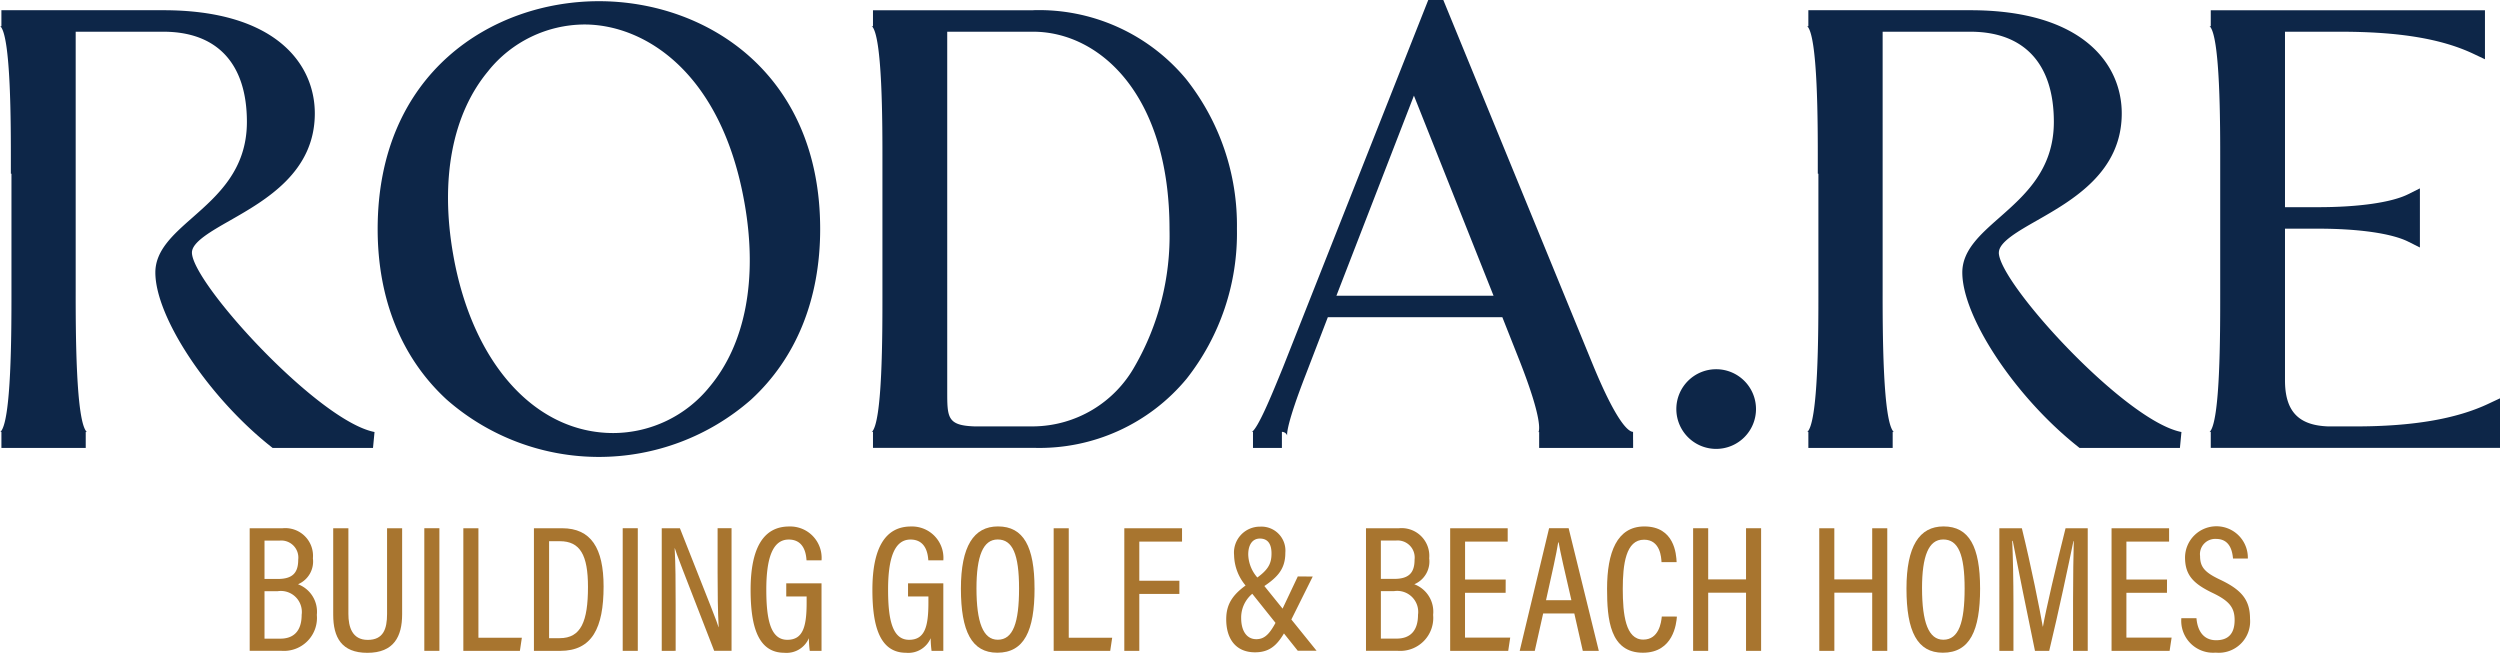 <svg data-name="Grupo 63" xmlns="http://www.w3.org/2000/svg" width="202.41" height="52.854" viewBox="0 0 202.41 52.854">
    <g data-name="Grupo 64">
        <path data-name="Trazado 194" d="M52.277 110.6h2.669a2.242 2.242 0 0 1 2.45 2.435 2 2 0 0 1-1.206 2.1 2.374 2.374 0 0 1 1.524 2.479 2.671 2.671 0 0 1-2.836 2.911h-2.6zm2.286 4.105c1.219 0 1.644-.531 1.644-1.559a1.38 1.38 0 0 0-1.52-1.544h-1.209v3.1zm-1.085 4.834h1.282c1.114 0 1.725-.659 1.725-1.925a1.7 1.7 0 0 0-1.931-1.919h-1.076z" transform="translate(-32.062 -67.831)" style="fill:#a8752f"/>
        <path data-name="Trazado 195" d="M71 110.6v6.94c0 1.041.3 2.1 1.565 2.1s1.566-.886 1.566-2.1v-6.94h1.22v6.96c0 1.8-.662 3.127-2.816 3.127-2.085 0-2.764-1.246-2.764-3.078V110.6z" transform="translate(-42.793 -67.832)" style="fill:#a8752f"/>
        <path data-name="Rectángulo 111" transform="translate(34.354 42.767)" style="fill:#a8752f" d="M0 0h1.221v9.928H0z"/>
        <path data-name="Trazado 196" d="M97.013 110.6h1.221v8.864h3.517l-.159 1.064h-4.579z" transform="translate(-59.499 -67.832)" style="fill:#a8752f"/>
        <path data-name="Trazado 197" d="M111.8 110.6h2.28c2.34 0 3.36 1.606 3.36 4.714 0 3.367-.934 5.214-3.515 5.214H111.8zm1.227 8.9h.858c1.734 0 2.291-1.366 2.291-4.151 0-2.569-.629-3.7-2.277-3.7h-.872z" transform="translate(-68.571 -67.831)" style="fill:#a8752f"/>
        <path data-name="Rectángulo 112" transform="translate(50.417 42.767)" style="fill:#a8752f" d="M0 0h1.221v9.928H0z"/>
        <path data-name="Trazado 198" d="M138.554 120.526V110.6h1.471c2.613 6.609 3 7.565 3.125 8.006h.014c-.072-1.307-.087-2.795-.087-4.411v-3.6h1.129v9.928H142.8c-2.711-6.959-3.068-7.9-3.184-8.3h-.016c.073 1.238.081 2.832.081 4.618v3.684z" transform="translate(-84.977 -67.831)" style="fill:#a8752f"/>
        <path data-name="Trazado 199" d="M162.9 120.3h-.952a8.373 8.373 0 0 1-.072-1.029 1.96 1.96 0 0 1-1.984 1.181c-2.136 0-2.734-2.146-2.734-5.094 0-3.457 1.083-5.13 3.121-5.13a2.543 2.543 0 0 1 2.622 2.742h-1.215c-.029-.362-.109-1.685-1.442-1.685-1.354 0-1.815 1.628-1.815 4.057 0 2.451.353 4.06 1.7 4.06 1.264 0 1.565-1.044 1.565-3.007v-.5h-1.65v-1.064h2.856z" transform="translate(-96.386 -67.601)" style="fill:#a8752f"/>
        <path data-name="Trazado 200" d="M188.4 120.3h-.952a8.379 8.379 0 0 1-.072-1.029 1.96 1.96 0 0 1-1.984 1.181c-2.136 0-2.734-2.146-2.734-5.094 0-3.457 1.083-5.13 3.121-5.13a2.543 2.543 0 0 1 2.622 2.742h-1.215c-.029-.362-.109-1.685-1.442-1.685-1.354 0-1.816 1.628-1.816 4.057 0 2.451.353 4.06 1.7 4.06 1.264 0 1.565-1.044 1.565-3.007v-.5h-1.65v-1.064h2.857z" transform="translate(-112.025 -67.601)" style="fill:#a8752f"/>
        <path data-name="Trazado 201" d="M207.157 115.247c0 3.432-.84 5.2-3.016 5.2-2.063 0-2.946-1.714-2.946-5.19 0-3.422 1.035-5.035 3-5.035 2.076 0 2.96 1.644 2.96 5.024m-4.7-.012c0 2.74.531 4.162 1.725 4.162 1.237 0 1.723-1.368 1.723-4.146s-.525-3.971-1.731-3.971c-1.184 0-1.717 1.345-1.717 3.955" transform="translate(-123.396 -67.601)" style="fill:#a8752f"/>
        <path data-name="Trazado 202" d="M220.614 110.6h1.221v8.864h3.517l-.159 1.064h-4.578z" transform="translate(-135.305 -67.832)" style="fill:#a8752f"/>
        <path data-name="Trazado 203" d="M235.407 110.6h4.673v1.083h-3.46v3.168h3.245v1.07h-3.245v4.606h-1.214z" transform="translate(-144.378 -67.832)" style="fill:#a8752f"/>
        <path data-name="Trazado 204" d="m263.748 114.326-1.878 3.774c-.759 1.491-1.344 2.36-2.793 2.36-1.558 0-2.332-1.092-2.332-2.667 0-1.294.561-2.126 2.08-3.089 1.295-.838 1.586-1.363 1.586-2.254 0-.665-.231-1.2-.941-1.2-.605 0-.943.507-.943 1.29a2.942 2.942 0 0 0 .823 1.955l4.709 5.837h-1.522l-4.141-5.185a3.943 3.943 0 0 1-1.015-2.561 2.1 2.1 0 0 1 2.105-2.3 1.941 1.941 0 0 1 2.045 2.106c0 1.418-.714 2.094-2.133 2.983a2.505 2.505 0 0 0-1.443 2.311c0 1.046.453 1.711 1.223 1.711.793 0 1.211-.573 1.919-2.029l1.443-3.052z" transform="translate(-157.465 -67.646)" style="fill:#a8752f"/>
        <path data-name="Trazado 205" d="M286.01 110.6h2.669a2.242 2.242 0 0 1 2.449 2.435 2 2 0 0 1-1.206 2.1 2.374 2.374 0 0 1 1.524 2.479 2.671 2.671 0 0 1-2.836 2.911h-2.6zm2.29 4.1c1.219 0 1.643-.531 1.643-1.559a1.38 1.38 0 0 0-1.52-1.544h-1.209v3.1zm-1.085 4.834h1.282c1.114 0 1.725-.659 1.725-1.925a1.7 1.7 0 0 0-1.931-1.919h-1.076z" transform="translate(-175.414 -67.831)" style="fill:#a8752f"/>
        <path data-name="Trazado 206" d="M308.116 115.829h-3.289v3.628h3.66l-.162 1.07h-4.7V110.6h4.658v1.084h-3.451v3.069h3.289z" transform="translate(-186.214 -67.832)" style="fill:#a8752f"/>
        <path data-name="Trazado 207" d="m320.091 117.5-.678 3.026h-1.22l2.379-9.928h1.583l2.442 9.928H323.3l-.686-3.026zm2.286-1.077c-.538-2.336-.895-3.858-1.032-4.678h-.036c-.133.874-.521 2.6-.985 4.678z" transform="translate(-195.151 -67.831)" style="fill:#a8752f"/>
        <path data-name="Trazado 208" d="M342.141 117.522c-.044.563-.283 2.927-2.755 2.927-2.677 0-2.9-2.734-2.9-5.175 0-2.949.8-5.049 3.018-5.049 2.437 0 2.585 2.245 2.613 2.887h-1.223c-.021-.336-.076-1.814-1.411-1.814-1.48 0-1.726 1.991-1.726 3.988 0 2.053.224 4.1 1.659 4.1 1.274 0 1.452-1.388 1.5-1.867z" transform="translate(-206.371 -67.602)" style="fill:#a8752f"/>
        <path data-name="Trazado 209" d="M354.505 110.6h1.22v4.142h3.064V110.6h1.22v9.928h-1.22v-4.709h-3.064v4.709h-1.22z" transform="translate(-217.423 -67.832)" style="fill:#a8752f"/>
        <path data-name="Trazado 210" d="M380.913 110.6h1.22v4.142h3.067V110.6h1.22v9.928h-1.22v-4.709h-3.064v4.709h-1.22z" transform="translate(-233.619 -67.832)" style="fill:#a8752f"/>
        <path data-name="Trazado 211" d="M405.136 115.247c0 3.432-.84 5.2-3.016 5.2-2.063 0-2.945-1.714-2.945-5.19 0-3.422 1.035-5.035 3-5.035 2.076 0 2.96 1.644 2.96 5.024m-4.7-.012c0 2.74.531 4.162 1.725 4.162 1.237 0 1.723-1.368 1.723-4.146s-.525-3.971-1.732-3.971c-1.183 0-1.717 1.345-1.717 3.955" transform="translate(-244.819 -67.601)" style="fill:#a8752f"/>
        <path data-name="Trazado 212" d="M424.593 116.4c0-1.821.029-3.694.058-4.755h-.028c-.36 1.749-1.2 5.73-1.961 8.884h-1.152c-.573-2.779-1.447-7.054-1.8-8.905h-.043c.058 1.155.1 3.323.1 5.026v3.879h-1.141V110.6h1.821c.749 3.046 1.464 6.638 1.694 7.964h.015c.189-1.125 1.089-5.034 1.83-7.964h1.795v9.928h-1.189z" transform="translate(-256.75 -67.832)" style="fill:#a8752f"/>
        <path data-name="Trazado 213" d="M446.584 115.829H443.3v3.628h3.66l-.162 1.07h-4.7V110.6h4.658v1.084H443.3v3.069h3.289z" transform="translate(-271.138 -67.832)" style="fill:#a8752f"/>
        <path data-name="Trazado 214" d="M457.956 117.668c.08.983.54 1.781 1.594 1.781 1.009 0 1.495-.565 1.495-1.632 0-1-.419-1.541-1.751-2.182-1.582-.755-2.264-1.448-2.264-2.894a2.543 2.543 0 1 1 5.085.092h-1.2c-.05-.5-.2-1.585-1.367-1.585a1.233 1.233 0 0 0-1.3 1.389c0 .906.4 1.333 1.633 1.915 1.745.827 2.411 1.649 2.411 3.162a2.538 2.538 0 0 1-2.779 2.739 2.581 2.581 0 0 1-2.782-2.785z" transform="translate(-280.121 -67.614)" style="fill:#a8752f"/>
        <path data-name="Trazado 215" d="M15.54 21.763c0-.836 1.506-1.7 3.1-2.607 2.89-1.651 6.848-3.912 6.848-8.658 0-4.039-3.22-8.355-12.256-8.355H.114v1.3A.2.2 0 0 1 0 3.412c.89.726.882 8.029.879 11.147v.816l.049.006v9.592c0 3.174 0 10.608-.919 11.335a.193.193 0 0 1 .106-.029v1.3h6.826v-1.3a.2.2 0 0 1 .112.032c-.928-.746-.926-8.3-.925-11.533V3.883h7.1c4.361 0 6.762 2.592 6.762 7.3 0 3.865-2.344 5.931-4.412 7.753-1.542 1.36-3 2.643-3 4.438 0 3.605 4.266 10.046 9.315 14.065l.178.142H30.2l.123-1.289c-4.564-.885-14.783-12.08-14.783-14.529" transform="translate(0 -1.315)" style="fill:#0d2648"/>
        <path data-name="Trazado 216" d="M96.986.252c-8.627 0-17.913 5.773-17.913 18.448 0 5.679 1.938 10.459 5.605 13.822a18.681 18.681 0 0 0 24.615 0C112.96 29.16 114.9 24.38 114.9 18.7 114.9 6.025 105.613.252 96.986.252m-8.94 5.626a10.048 10.048 0 0 1 7.769-3.74c4.81 0 11.091 3.793 12.965 14.482 1.078 6.113.07 11.389-2.839 14.857a10.064 10.064 0 0 1-7.785 3.739c-6.339 0-11.427-5.665-12.965-14.433-1.082-6.128-.067-11.421 2.855-14.9" transform="translate(-48.496 -.155)" style="fill:#0d2648"/>
        <path data-name="Trazado 217" d="M195.569 2.143H182.6v1.3a.2.2 0 0 1-.114-.033c.89.727.882 8.03.879 11.149v10.6c0 3.119.012 10.422-.879 11.149a.2.2 0 0 1 .114-.033v1.3h13.07A15.467 15.467 0 0 0 208 31.97a19.041 19.041 0 0 0 4.067-12.136A19.063 19.063 0 0 0 207.939 7.7a15.481 15.481 0 0 0-12.369-5.56m8.23 28.82a9.508 9.508 0 0 1-8.182 4.876H190.8c-2.189-.078-2.189-.725-2.189-2.861V3.882h6.957c5.317 0 11.041 5.012 11.041 16.017a21.185 21.185 0 0 1-2.81 11.064" transform="translate(-111.92 -1.314)" style="fill:#0d2648"/>
        <path data-name="Trazado 218" d="M292.949 35.614v-.65c-.309 0-1.248-.54-3.3-5.546L277.586 0h-1.219L264.6 29.759l-.226.551c-.715 1.747-1.8 4.387-2.308 4.676a.241.241 0 0 1 .111-.022v1.3h2.341v-1.3a.457.457 0 0 1 .428.3c-.023-.117-.061-.906 1.5-4.925l1.79-4.655h14.13l1.4 3.537c1.89 4.81 1.592 5.671 1.513 5.794a.163.163 0 0 1 .067-.05v1.3h7.607v-.65m-24.022-11.672 6.276-16.2 6.446 16.2z" transform="translate(-160.73)" style="fill:#0d2648"/>
        <path data-name="Trazado 219" d="M393.875 21.763c0-.836 1.506-1.7 3.1-2.607 2.89-1.651 6.848-3.912 6.848-8.658 0-4.039-3.22-8.355-12.256-8.355h-13.118v1.3a.2.2 0 0 1-.114-.032c.89.726.882 8.03.879 11.149v.815l.049.006v9.592c0 3.174 0 10.608-.919 11.335a.191.191 0 0 1 .106-.029v1.3h6.827v-1.3a.2.2 0 0 1 .112.032c-.928-.746-.926-8.3-.925-11.529V3.883h7.1c4.361 0 6.762 2.592 6.762 7.3 0 3.865-2.344 5.931-4.412 7.753-1.542 1.36-3 2.643-3 4.438 0 3.6 4.266 10.046 9.315 14.065l.177.142h8.127l.123-1.289c-4.566-.884-14.785-12.078-14.785-14.527" transform="translate(-232.038 -1.315)" style="fill:#0d2648"/>
        <path data-name="Trazado 220" d="M485.187 34c-2.618 1.238-6.148 1.839-10.791 1.839h-2.174c-2.431-.078-3.515-1.231-3.515-3.739V19.829h2.665c3.312 0 5.978.384 7.317 1.053l.941.471v-4.787l-.941.471c-1.338.669-4 1.053-7.317 1.053h-2.665V3.883h4.47c4.778 0 8.207.569 10.792 1.791l.928.439V2.144h-22.2v1.3a.2.2 0 0 1-.114-.032c.89.726.882 8.03.879 11.149v10.6c0 3.119.011 10.422-.879 11.149a.2.2 0 0 1 .114-.032v1.3h23.423v-4.016z" transform="translate(-283.705 -1.315)" style="fill:#0d2648"/>
        <path data-name="Trazado 221" d="M354.214 77.309a3.225 3.225 0 1 0 3.225 3.225 3.225 3.225 0 0 0-3.225-3.225" transform="translate(-215.266 -47.415)" style="fill:#0d2648"/>
    </g>
</svg>
